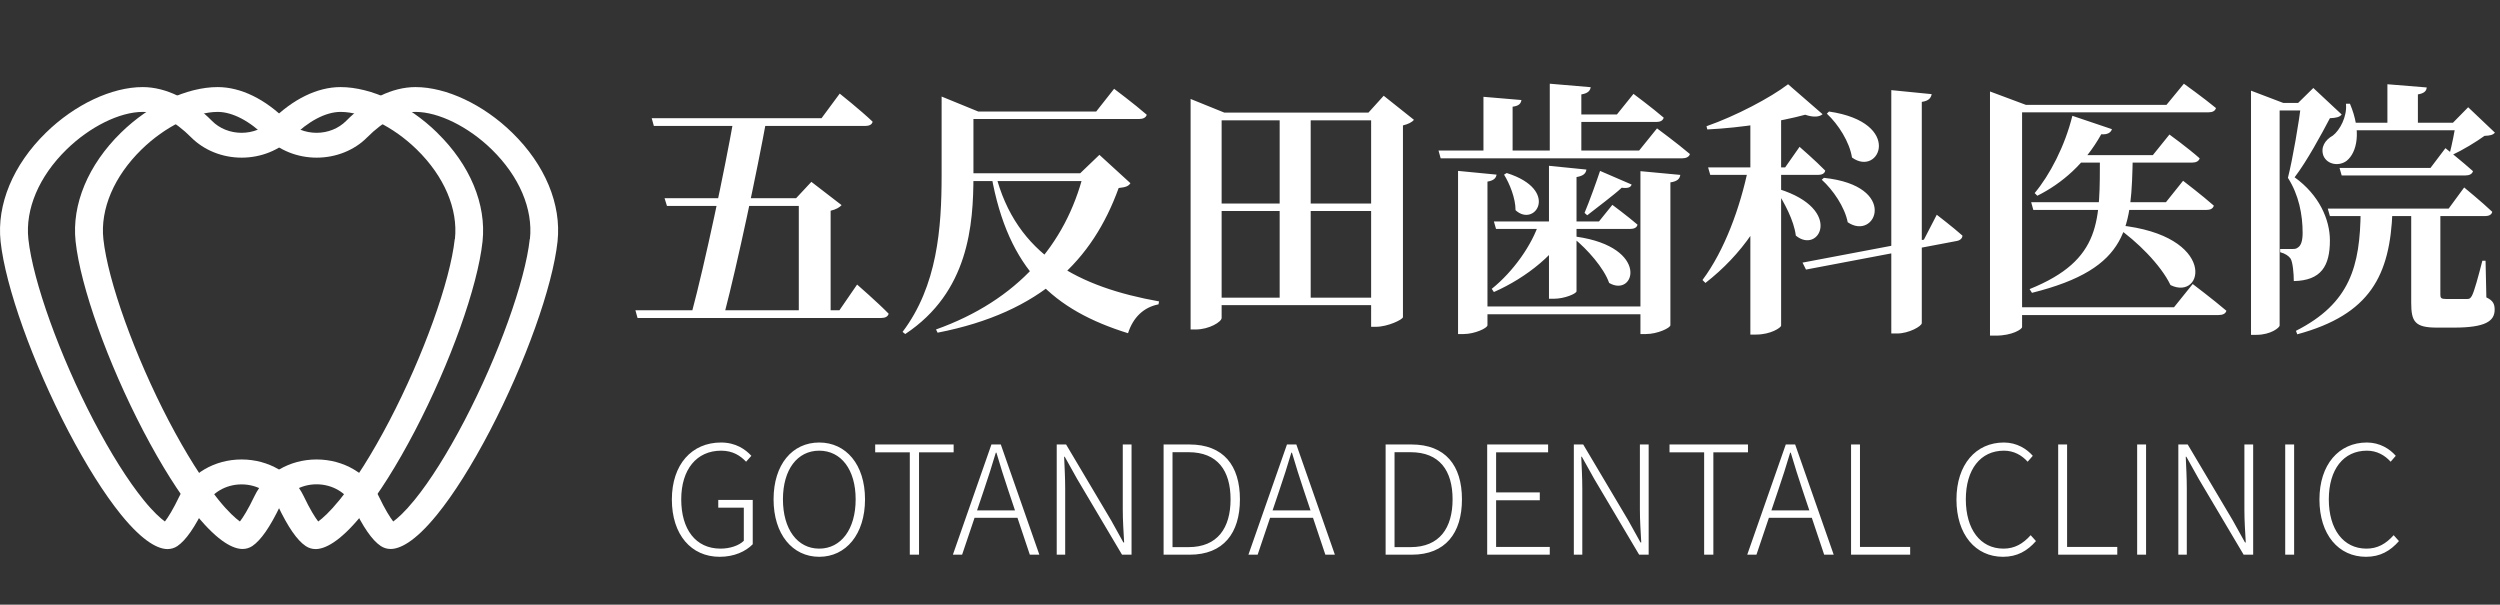 <svg width="215" height="52" viewBox="0 0 215 52" fill="none" xmlns="http://www.w3.org/2000/svg">
<rect x="0" y="0" width="215" height="52" fill="#333333" stroke="none"/>
<path d="M61.888 47.885C59.444 47.885 57.78 45.986 57.78 42.958C57.78 39.941 59.496 38.056 62.005 38.056C63.292 38.056 64.111 38.654 64.618 39.2L64.163 39.708C63.682 39.2 63.032 38.758 62.018 38.758C59.912 38.758 58.586 40.37 58.586 42.944C58.586 45.519 59.821 47.182 61.966 47.182C62.772 47.182 63.552 46.922 63.968 46.507V43.66H61.771V42.996H64.735V46.806C64.124 47.429 63.136 47.885 61.888 47.885ZM70.453 47.885C68.152 47.885 66.527 45.947 66.527 42.944C66.527 39.928 68.152 38.056 70.453 38.056C72.754 38.056 74.392 39.941 74.392 42.944C74.392 45.947 72.754 47.885 70.453 47.885ZM70.453 47.182C72.325 47.182 73.586 45.519 73.586 42.944C73.586 40.37 72.325 38.758 70.453 38.758C68.581 38.758 67.333 40.37 67.333 42.944C67.333 45.519 68.581 47.182 70.453 47.182ZM78.243 47.703V38.901H75.266V38.225H82.013V38.901H79.036V47.703H78.243ZM81.948 47.703L85.263 38.225H86.069L89.384 47.703H88.565L86.719 42.191C86.342 41.072 86.03 40.072 85.692 38.928H85.64C85.302 40.084 84.977 41.072 84.6 42.191L82.741 47.703H81.948ZM83.508 44.531V43.894H87.785V44.531H83.508ZM90.878 47.703V38.225H91.684L95.558 44.752L96.611 46.65H96.676C96.624 45.727 96.559 44.778 96.559 43.842V38.225H97.313V47.703H96.494L92.633 41.19L91.567 39.279H91.515C91.554 40.202 91.606 41.086 91.606 42.035V47.703H90.878ZM100.069 47.703V38.225H102.292C105.217 38.225 106.634 40.032 106.634 42.944C106.634 45.843 105.217 47.703 102.318 47.703H100.069ZM100.836 47.053H102.214C104.71 47.053 105.828 45.401 105.828 42.944C105.828 40.474 104.71 38.889 102.214 38.889H100.836V47.053ZM107.364 47.703L110.679 38.225H111.485L114.8 47.703H113.981L112.135 42.191C111.758 41.072 111.446 40.072 111.108 38.928H111.056C110.718 40.084 110.393 41.072 110.016 42.191L108.157 47.703H107.364ZM108.924 44.531V43.894H113.201V44.531H108.924ZM119.163 47.703V38.225H121.386C124.311 38.225 125.728 40.032 125.728 42.944C125.728 45.843 124.311 47.703 121.412 47.703H119.163ZM119.93 47.053H121.308C123.804 47.053 124.922 45.401 124.922 42.944C124.922 40.474 123.804 38.889 121.308 38.889H119.93V47.053ZM127.898 47.703V38.225H133.137V38.901H128.665V42.346H132.422V43.023H128.665V47.039H133.28V47.703H127.898ZM135.35 47.703V38.225H136.156L140.03 44.752L141.083 46.65H141.148C141.096 45.727 141.031 44.778 141.031 43.842V38.225H141.785V47.703H140.966L137.105 41.19L136.039 39.279H135.987C136.026 40.202 136.078 41.086 136.078 42.035V47.703H135.35ZM146.556 47.703V38.901H143.579V38.225H150.326V38.901H147.349V47.703H146.556ZM150.262 47.703L153.577 38.225H154.383L157.698 47.703H156.879L155.033 42.191C154.656 41.072 154.344 40.072 154.006 38.928H153.954C153.616 40.084 153.291 41.072 152.914 42.191L151.055 47.703H150.262ZM151.822 44.531V43.894H156.099V44.531H151.822ZM159.191 47.703V38.225H159.958V47.039H164.274V47.703H159.191ZM172.259 47.885C169.906 47.885 168.255 45.986 168.255 42.958C168.255 39.941 169.932 38.056 172.337 38.056C173.455 38.056 174.313 38.615 174.82 39.2L174.378 39.708C173.871 39.148 173.195 38.758 172.337 38.758C170.322 38.758 169.061 40.37 169.061 42.944C169.061 45.519 170.309 47.182 172.298 47.182C173.247 47.182 173.962 46.779 174.638 46.026L175.093 46.532C174.352 47.377 173.481 47.885 172.259 47.885ZM177.003 47.703V38.225H177.77V47.039H182.086V47.703H177.003ZM183.795 47.703V38.225H184.562V47.703H183.795ZM187.337 47.703V38.225H188.143L192.017 44.752L193.07 46.65H193.135C193.083 45.727 193.018 44.778 193.018 43.842V38.225H193.772V47.703H192.953L189.092 41.19L188.026 39.279H187.974C188.013 40.202 188.065 41.086 188.065 42.035V47.703H187.337ZM196.528 47.703V38.225H197.295V47.703H196.528ZM203.476 47.885C201.123 47.885 199.472 45.986 199.472 42.958C199.472 39.941 201.149 38.056 203.554 38.056C204.672 38.056 205.53 38.615 206.037 39.2L205.595 39.708C205.088 39.148 204.412 38.758 203.554 38.758C201.539 38.758 200.278 40.37 200.278 42.944C200.278 45.519 201.526 47.182 203.515 47.182C204.464 47.182 205.179 46.779 205.855 46.026L206.31 46.532C205.569 47.377 204.698 47.885 203.476 47.885Z" fill="white"/>
<path d="M56.047 10.165H70.652L72.216 8.05C72.216 8.05 74.01 9.476 75.045 10.464C74.999 10.717 74.746 10.832 74.401 10.832H56.231L56.047 10.165ZM54.644 26.68H72.193L73.711 24.471C73.711 24.471 75.459 25.989 76.425 26.979C76.356 27.232 76.126 27.346 75.781 27.346H54.828L54.644 26.68ZM63.108 10.165H65.937C65.086 14.835 63.43 22.631 62.303 26.956H59.474C60.647 22.562 62.303 14.72 63.108 10.165ZM57.151 17.043H70.376V17.709H57.358L57.151 17.043ZM68.697 17.043H68.467L69.778 15.639L72.377 17.64C72.216 17.825 71.917 18.009 71.434 18.123V27.024H68.697V17.043ZM85.602 14.903C87.373 21.988 92.87 24.701 99.678 25.921L99.632 26.174C98.344 26.427 97.447 27.3 97.01 28.657C90.662 26.68 86.706 23.23 85.257 15.088L85.602 14.903ZM81.761 9.591H94.273L95.814 7.636C95.814 7.636 97.562 8.947 98.62 9.867C98.551 10.12 98.298 10.235 97.953 10.235H81.761V9.591ZM80.979 9.591V9.361V8.303L84.13 9.591H83.716V15.088C83.716 19.366 83.302 25.116 77.851 28.727L77.621 28.543C80.611 24.587 80.979 19.619 80.979 15.088V9.591ZM93.192 14.903H92.893L94.549 13.316L97.217 15.755C97.033 16.03 96.803 16.099 96.205 16.169C93.974 22.332 89.581 26.863 80.634 28.611L80.496 28.335C87.511 25.828 91.651 21.044 93.192 14.903ZM81.922 14.903H94.296V15.57H81.922V14.903ZM110.051 9.798H112.719V25.989H110.051V9.798ZM102.392 9.683V8.51L105.29 9.683H118.791V10.35H105.06V27.346C105.06 27.669 104.002 28.335 102.829 28.335H102.392V9.683ZM117.917 9.683H117.687L118.998 8.234L121.597 10.303C121.436 10.511 121.114 10.671 120.654 10.787V27.277C120.631 27.485 119.343 28.105 118.331 28.105H117.917V9.683ZM103.979 17.503H118.929V18.146H103.979V17.503ZM103.979 25.599H118.929V26.242H103.979V25.599ZM128.474 19.044H137.513L138.663 17.617C138.663 17.617 139.997 18.607 140.825 19.32C140.779 19.573 140.526 19.688 140.204 19.688H128.658L128.474 19.044ZM134.661 9.844H139.054L140.48 8.073C140.48 8.073 142.09 9.269 143.079 10.12C143.01 10.373 142.78 10.488 142.458 10.488H134.661V9.844ZM135.581 20.355C141.929 21.274 140.595 25.622 138.387 24.334C137.927 23.023 136.501 21.436 135.374 20.515L135.581 20.355ZM129.578 14.88C134.178 16.329 132.016 19.619 130.337 18.078C130.337 17.043 129.831 15.8 129.348 15.018L129.578 14.88ZM123.713 12.948H140.963L142.504 11.04C142.504 11.04 144.252 12.328 145.333 13.248C145.264 13.501 144.988 13.616 144.666 13.616H123.897L123.713 12.948ZM126.91 26.358H142.136V27.024H126.91V26.358ZM125.392 14.697L128.704 15.018C128.658 15.294 128.497 15.524 127.922 15.617V27.968C127.922 28.221 126.818 28.727 125.875 28.727H125.392V14.697ZM141.078 14.72L144.505 15.041C144.459 15.364 144.275 15.594 143.654 15.685V27.968C143.654 28.198 142.55 28.727 141.561 28.727H141.078V14.72ZM133.281 7.199L136.8 7.498C136.754 7.797 136.57 8.027 135.995 8.119V13.339H133.281V7.199ZM127.577 8.326L130.843 8.602C130.797 8.901 130.636 9.108 130.084 9.177V13.293H127.577V8.326ZM133.212 14.259L136.432 14.582C136.386 14.903 136.179 15.133 135.581 15.226V25.047C135.581 25.253 134.546 25.691 133.649 25.691H133.212V14.259ZM132.384 19.09H135.305C133.994 21.758 131.28 23.873 128.474 25.116L128.29 24.84C130.13 23.367 131.763 21.067 132.384 19.09ZM137.605 14.697L140.319 15.87C140.25 16.099 140.043 16.215 139.468 16.145C138.801 16.767 137.375 17.825 136.501 18.515L136.271 18.308C136.708 17.273 137.306 15.594 137.605 14.697ZM162.652 7.751L166.125 8.096C166.056 8.418 165.895 8.671 165.274 8.763V27.784C165.274 28.059 164.147 28.68 163.158 28.68H162.652V7.751ZM157.293 9.591C163.733 10.534 161.64 15.271 159.271 13.546C159.064 12.213 158.098 10.694 157.109 9.775L157.293 9.591ZM156.856 15.294C163.365 15.985 161.318 20.768 158.903 19.113C158.65 17.802 157.638 16.329 156.672 15.456L156.856 15.294ZM146.897 14.398H153.521L154.763 12.627C154.763 12.627 156.166 13.845 156.971 14.674C156.925 14.927 156.672 15.041 156.35 15.041H147.081L146.897 14.398ZM153.774 7.245L156.741 9.821C156.488 10.05 155.982 10.12 155.246 9.867C153.153 10.441 149.795 10.993 146.828 11.132L146.759 10.855C149.266 9.982 152.279 8.395 153.774 7.245ZM150.347 14.489H153.107V14.857C152.026 18.698 149.772 21.919 146.667 24.334L146.414 24.081C148.323 21.527 149.657 17.825 150.347 14.489ZM150.531 10.373L153.176 9.315V28.014C153.153 28.174 152.302 28.773 151.014 28.773H150.531V10.373ZM152.992 16.261C158.581 18.009 156.442 21.919 154.441 20.262C154.28 18.951 153.452 17.433 152.785 16.398L152.992 16.261ZM155.016 22.585L165.458 20.608L166.562 18.468C166.562 18.468 167.942 19.526 168.77 20.262C168.77 20.492 168.563 20.677 168.287 20.723L155.315 23.183L155.016 22.585ZM177.694 13.339H185.146L186.572 11.569C186.572 11.569 188.159 12.719 189.171 13.616C189.102 13.868 188.849 13.983 188.527 13.983H177.349L177.694 13.339ZM174.681 17.387H186.273L187.745 15.547C187.745 15.547 189.401 16.812 190.39 17.686C190.321 17.939 190.091 18.055 189.746 18.055H174.865L174.681 17.387ZM178.223 9.959L181.627 11.108C181.535 11.408 181.236 11.591 180.707 11.546C179.304 14.075 177.326 15.777 175.21 16.835L174.98 16.605C176.268 15.065 177.579 12.581 178.223 9.959ZM182.202 19.366C190.735 20.239 189.539 25.921 186.664 24.517C185.813 22.747 183.743 20.723 182.041 19.549L182.202 19.366ZM180.592 13.409H183.421C183.283 19.503 183.214 23.069 174.75 25.184L174.543 24.863C180.822 22.332 180.569 18.905 180.592 13.409ZM171.139 9.016V7.866L174.221 9.016H173.899V28.128C173.899 28.312 173.048 28.864 171.645 28.864H171.139V9.016ZM172.979 9.016H186.319L187.814 7.199C187.814 7.199 189.516 8.418 190.574 9.292C190.505 9.545 190.275 9.66 189.93 9.66H172.979V9.016ZM172.933 26.427H186.963L188.573 24.425C188.573 24.425 190.367 25.782 191.471 26.726C191.402 26.979 191.149 27.093 190.804 27.093H172.933V26.427ZM201.752 10.556H211.918V11.2H201.752V10.556ZM205.317 7.245L208.698 7.521C208.675 7.82 208.491 8.027 207.939 8.119V10.879H205.317V7.245ZM211.205 10.556H210.952L212.263 9.223L214.563 11.408C214.379 11.614 214.149 11.661 213.666 11.684C212.976 12.19 211.757 12.925 210.906 13.316L210.676 13.178C210.86 12.489 211.113 11.246 211.205 10.556ZM201.2 14.444H209.02L210.308 12.742C210.308 12.742 211.78 13.915 212.677 14.72C212.608 14.973 212.355 15.088 212.033 15.088H201.384L201.2 14.444ZM200.188 17.939H210.584L211.918 16.122C211.918 16.122 213.436 17.364 214.333 18.215C214.287 18.468 214.034 18.584 213.712 18.584H200.372L200.188 17.939ZM193.587 8.855V7.797L196.37 8.855H196.048V27.991C196.048 28.174 195.289 28.796 194.047 28.796H193.587V8.855ZM194.806 8.855H199.13V9.499H194.806V8.855ZM197.911 8.855H197.635L198.946 7.567L201.384 9.844C201.223 10.073 200.901 10.143 200.372 10.165C199.659 11.523 198.394 13.868 197.336 15.248C199.452 16.767 200.372 18.883 200.372 20.677C200.372 22.884 199.613 24.127 197.267 24.172C197.267 23.506 197.175 22.54 196.991 22.241C196.83 22.011 196.531 21.803 196.094 21.689V21.413C196.416 21.413 196.945 21.413 197.152 21.413C197.382 21.413 197.497 21.39 197.635 21.274C197.888 21.113 198.026 20.7 198.026 20.032C198.026 18.468 197.704 16.767 196.761 15.294C197.175 13.662 197.704 10.534 197.911 8.855ZM201.752 8.924H202.097C203.109 11.316 202.695 13.11 201.821 13.822C201.2 14.306 200.165 14.191 199.82 13.409C199.544 12.672 199.958 12.028 200.625 11.661C201.223 11.2 201.867 10.027 201.752 8.924ZM207.364 18.123H209.871C209.871 18.399 209.871 18.721 209.871 18.905V25.346C209.871 25.622 209.94 25.713 210.354 25.713H211.297C211.688 25.713 212.01 25.713 212.171 25.713C212.378 25.713 212.447 25.668 212.585 25.438C212.792 25.047 213.137 23.782 213.482 22.424H213.758L213.827 25.576C214.425 25.852 214.54 26.174 214.54 26.634C214.54 27.622 213.735 28.174 211.044 28.174H209.572C207.686 28.174 207.364 27.669 207.364 26.035V18.123ZM203.017 18.146H205.754C205.547 23.689 203.845 27.047 197.566 28.75L197.451 28.451C202.12 26.081 202.971 22.884 203.017 18.146Z" fill="white"/>
<path d="M37.602 11.415C35.127 8.993 31.933 7.489 29.281 7.489C27.296 7.489 25.177 8.524 23.321 10.395C22.674 11.048 21.749 11.422 20.775 11.422C19.8 11.422 18.869 11.048 18.229 10.395C16.372 8.524 14.26 7.489 12.269 7.489C9.609 7.489 6.422 8.993 3.947 11.415C1.124 14.174 -0.291 17.579 0.05 20.764C0.47 24.654 2.817 31.214 5.882 37.085C7.411 40.006 8.969 42.479 10.398 44.248C12.389 46.706 13.677 47.22 14.409 47.22C14.715 47.22 15 47.132 15.256 46.963C15.995 46.456 16.778 45.326 17.652 43.499C18.186 42.384 19.416 41.657 20.775 41.657C22.133 41.657 23.37 42.384 23.897 43.499C24.765 45.326 25.547 46.464 26.294 46.963C26.55 47.132 26.834 47.22 27.14 47.22C27.872 47.22 29.16 46.706 31.151 44.248C32.581 42.486 34.138 40.006 35.667 37.085C38.733 31.214 41.08 24.654 41.499 20.764C41.84 17.579 40.425 14.174 37.602 11.422V11.415ZM39.109 20.559C38.718 24.177 36.407 30.598 33.491 36.183C32.026 38.986 30.547 41.342 29.202 42.993C28.349 44.042 27.737 44.578 27.367 44.849C27.09 44.49 26.671 43.829 26.109 42.655C25.198 40.747 23.107 39.514 20.775 39.514C18.442 39.514 16.351 40.747 15.441 42.655C14.879 43.829 14.459 44.49 14.182 44.849C13.812 44.578 13.193 44.042 12.347 42.993C11.003 41.334 9.523 38.979 8.058 36.183C5.142 30.598 2.831 24.177 2.44 20.559C2.162 17.976 3.357 15.165 5.726 12.853C7.731 10.894 10.299 9.624 12.276 9.624C13.542 9.624 15.056 10.417 16.436 11.811C17.539 12.919 19.117 13.558 20.782 13.558C22.446 13.558 24.032 12.919 25.127 11.811C26.5 10.424 28.015 9.624 29.288 9.624C31.258 9.624 33.832 10.894 35.838 12.853C38.206 15.165 39.401 17.976 39.124 20.559H39.109Z" fill="white"/>
<path d="M44.053 11.415C41.578 8.993 38.384 7.489 35.731 7.489C33.747 7.489 31.628 8.524 29.771 10.395C29.124 11.048 28.2 11.422 27.225 11.422C26.251 11.422 25.319 11.048 24.679 10.395C22.823 8.524 20.711 7.489 18.719 7.489C16.059 7.489 12.873 8.993 10.398 11.415C7.582 14.174 6.159 17.579 6.501 20.757C6.92 24.646 9.267 31.207 12.333 37.078C13.862 39.999 15.419 42.472 16.849 44.24C18.84 46.699 20.128 47.212 20.86 47.212C21.166 47.212 21.45 47.124 21.706 46.956C22.446 46.449 23.228 45.319 24.103 43.492C24.637 42.376 25.867 41.65 27.225 41.65C28.584 41.65 29.821 42.376 30.348 43.492C31.215 45.319 31.997 46.456 32.744 46.956C33 47.124 33.285 47.212 33.591 47.212C34.323 47.212 35.611 46.699 37.602 44.24C39.031 42.479 40.589 39.999 42.118 37.078C45.183 31.207 47.53 24.646 47.95 20.757C48.291 17.572 46.876 14.167 44.053 11.415ZM45.56 20.559C45.169 24.177 42.858 30.598 39.942 36.183C38.477 38.986 36.997 41.342 35.653 42.993C34.8 44.042 34.188 44.578 33.818 44.849C33.541 44.49 33.121 43.829 32.559 42.655C31.649 40.747 29.558 39.514 27.225 39.514C24.893 39.514 22.802 40.747 21.891 42.655C21.329 43.829 20.91 44.49 20.633 44.849C20.263 44.578 19.644 44.042 18.798 42.993C17.453 41.334 15.974 38.979 14.509 36.183C11.593 30.598 9.282 24.177 8.89 20.559C8.613 17.976 9.808 15.165 12.176 12.853C14.182 10.894 16.749 9.624 18.726 9.624C19.992 9.624 21.507 10.417 22.887 11.811C23.989 12.919 25.568 13.558 27.233 13.558C28.897 13.558 30.483 12.919 31.578 11.811C32.95 10.424 34.465 9.624 35.739 9.624C37.709 9.624 40.283 10.894 42.289 12.853C44.657 15.165 45.852 17.976 45.574 20.559H45.56Z" fill="white"/>
</svg>
